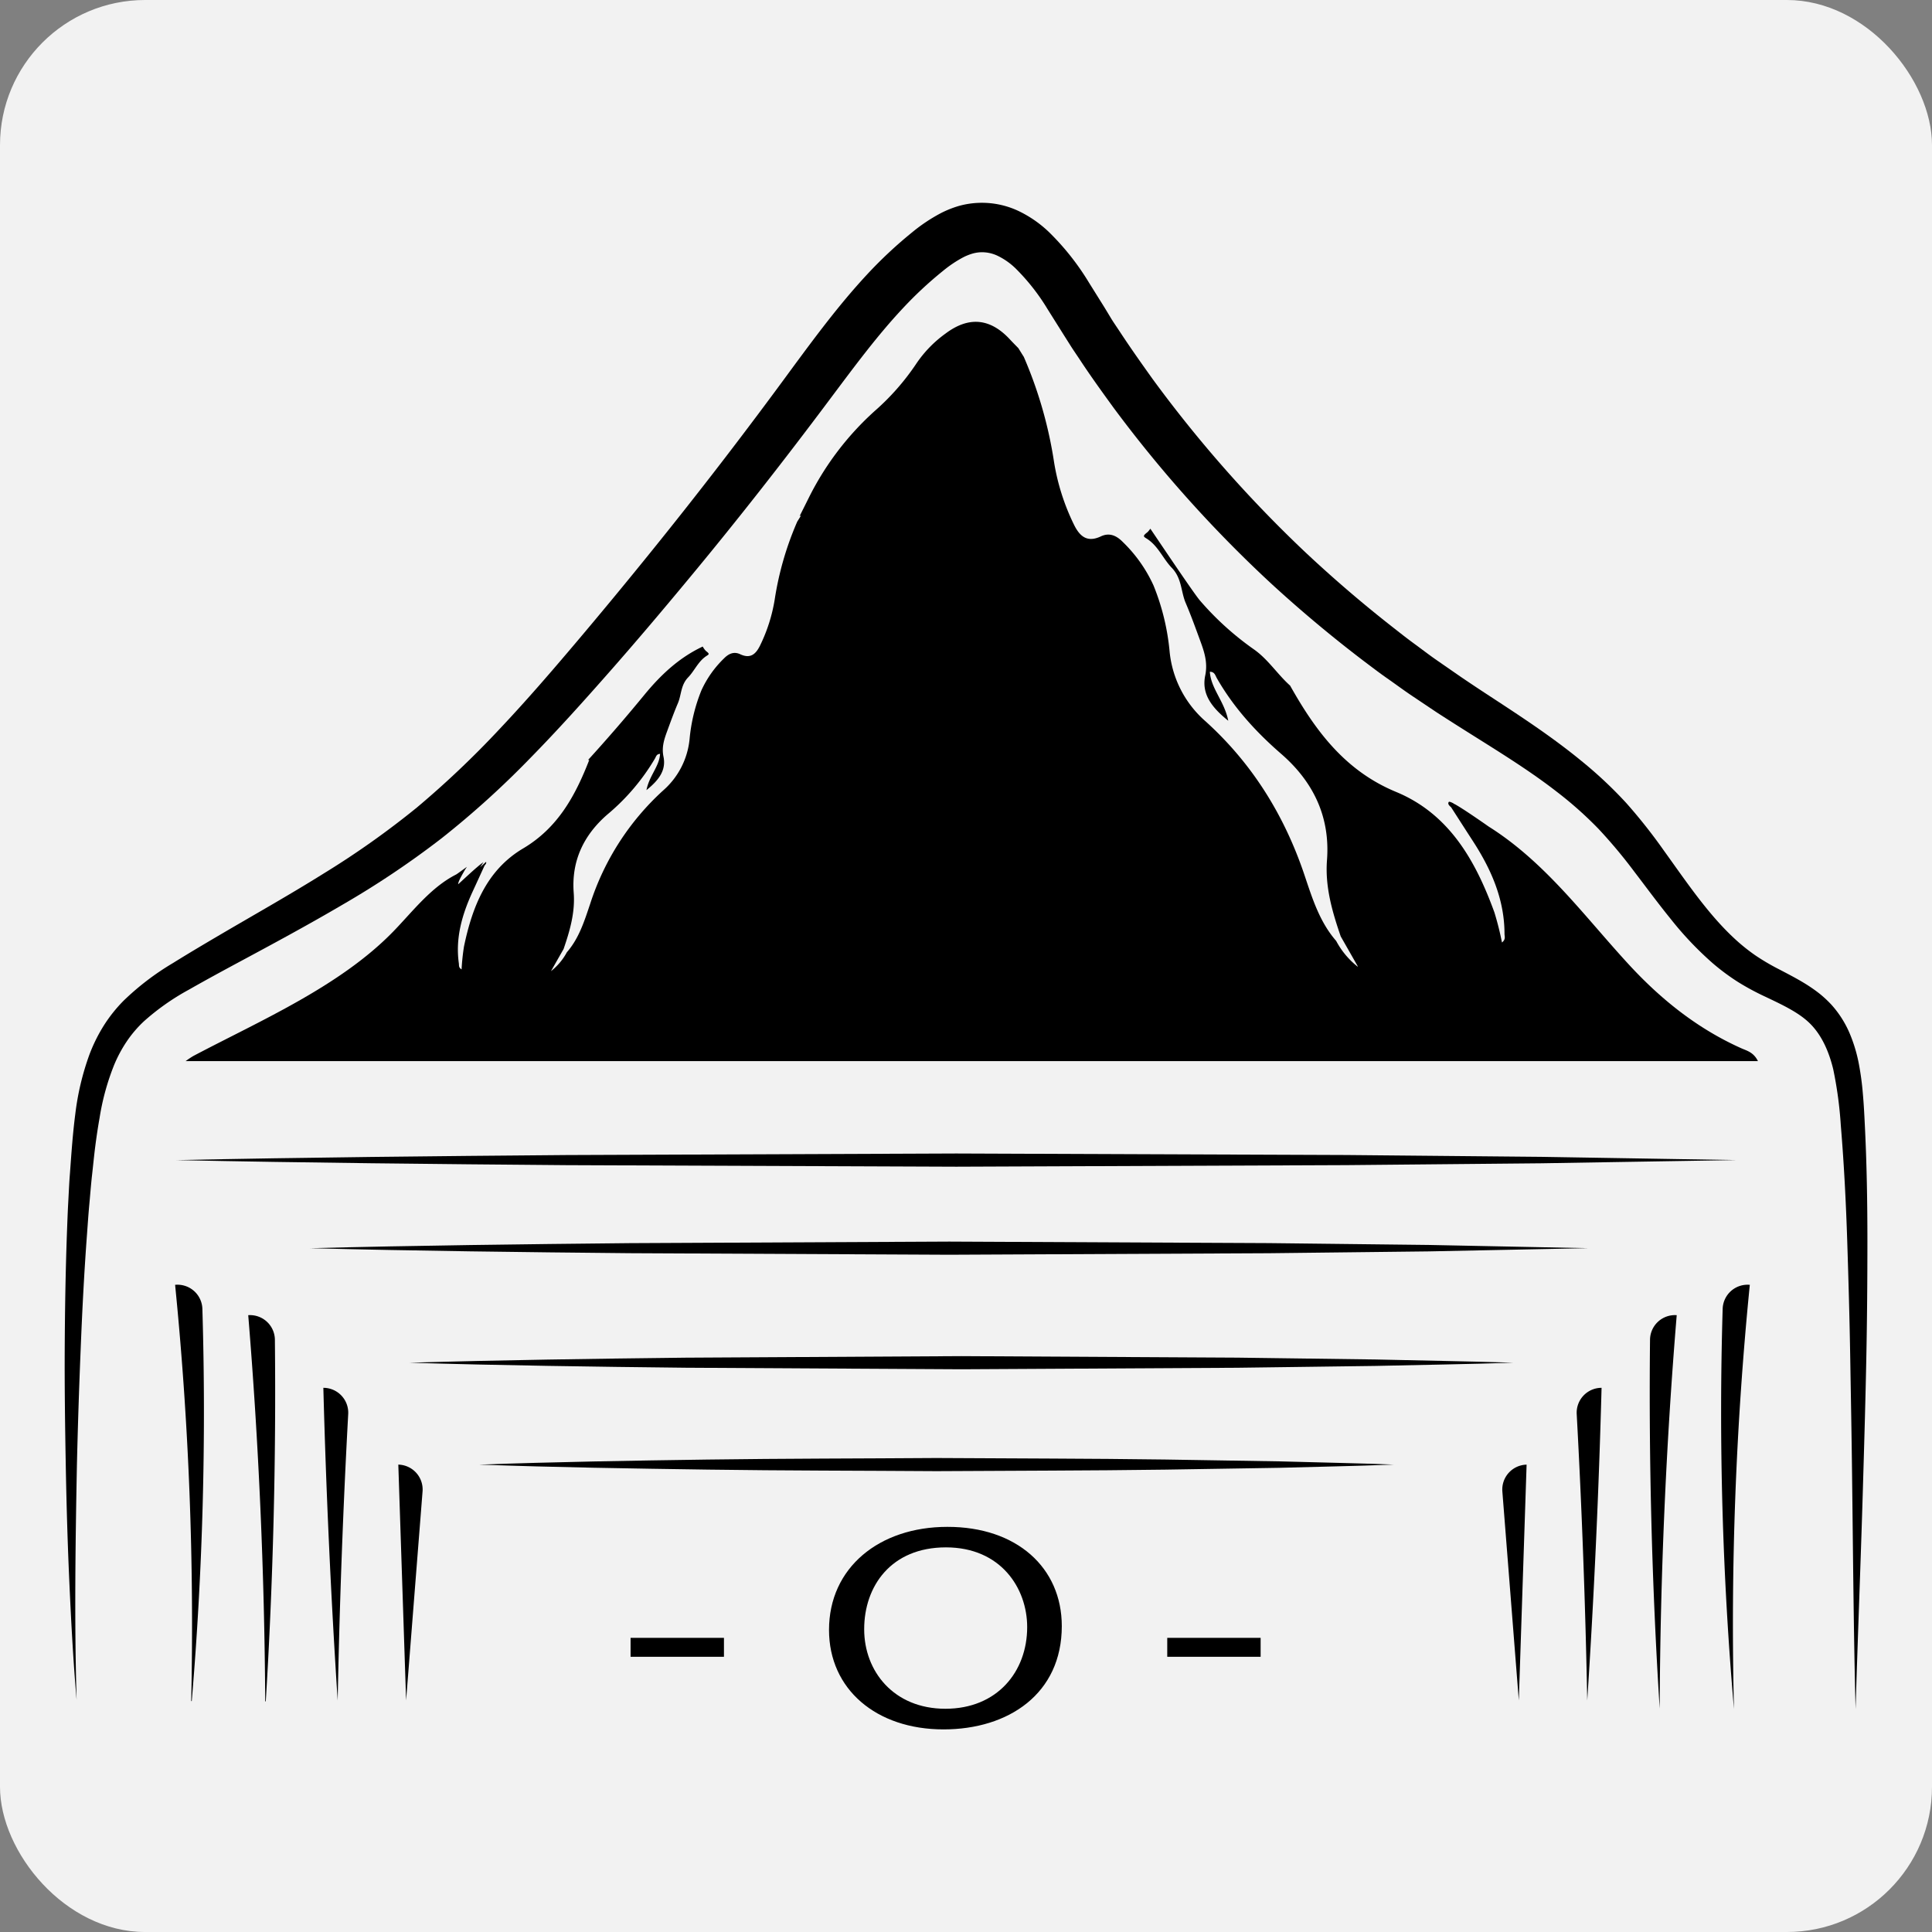 <svg id="Layer_1" data-name="Layer 1" xmlns="http://www.w3.org/2000/svg" viewBox="0 0 600 600"><rect x="0" y="0" width="600" height="600" fill="#808080" stroke="none"/><title>Icon@1x</title><rect width="600" height="600" rx="45.07" ry="45.07" style="fill:#f2f2f2"/><path d="M543.25,399a7.73,7.73,0,0,0-8.26,7.46,1067.71,1067.71,0,0,0,3.51,124.3h0A1063.67,1063.67,0,0,1,543.42,399Z"/><path d="M512.43,416.05q-.61,57.38,3,114.56h0q.26-61.24,5.29-122.18h-.16A7.73,7.73,0,0,0,512.43,416.05Z"/><path d="M489.66,439.12q2.42,44.42,3.27,89,3.16-48.47,4.45-97.12h-.13A7.73,7.73,0,0,0,489.66,439.12Z"/><path d="M466.57,463.19l5.11,64.89,2.42-73.22A7.73,7.73,0,0,0,466.57,463.19Z"/><path d="M54.55,399h-.17a1063.64,1063.64,0,0,1,5,129.28h.17a1067.77,1067.77,0,0,0,3.3-121.83A7.73,7.73,0,0,0,54.55,399Z"/><path d="M77.25,408.43h-.16Q82,468.2,82.37,528.38h.17q3.42-56,2.83-112.33A7.73,7.73,0,0,0,77.25,408.43Z"/><path d="M100.55,431h-.13q1.29,48.64,4.45,97.12.85-44.54,3.27-89A7.73,7.73,0,0,0,100.55,431Z"/><path d="M123.7,454.85l2.42,73.22,5.11-64.89A7.73,7.73,0,0,0,123.7,454.85Z"/><path d="M540.78,325.55c-13.58-6.08-24.89-15.11-34.92-26-13.7-14.86-25.69-31.48-43.12-42.59-.21-.11-.78-.51-1.55-1.06-2.37-1.63-6.79-4.7-9.35-6.14l-.42-.19,0-.06c-.78-.41-1.33-.61-1.47-.48l0,0c-.47.61.16,1.21.69,1.65h0c2.22,3.45,4.43,6.9,6.66,10.34,5.75,8.82,9.92,18.19,9.94,29,0,.69.35,1.47-.39,2.3a2.86,2.86,0,0,1-.4.38,92.39,92.39,0,0,0-2.35-9.35c-5.82-16-14-30.58-30.55-37.42-15.82-6.55-25-18.95-32.89-33-4-3.58-6.87-8.23-11.36-11.34a91.33,91.33,0,0,1-16.65-15.1c-1.88-2.15-13.77-19.93-15.4-22.3h0a9.3,9.3,0,0,1-.85,1.05c-1.56,1.19-1.36,1.37-.33,2,3.6,2.24,5.1,6.26,7.82,9.08,3.19,3.3,2.81,7.36,4.34,10.94,1.66,3.88,3.09,7.87,4.55,11.84,1.26,3.42,2.33,6.73,1.52,10.65-1.2,5.73,1.93,9.89,7.15,14.09-1.19-6.07-5.41-10-5.72-15.22h0v0c1.49,0,1.69,1.15,2.14,1.94,5.2,9.11,12.12,16.71,20,23.55,10,8.67,15.26,19.58,14.24,33-.63,8.31,1.63,16,4.26,23.69h0l5.32,9.34-.05,0,0,.07a25.2,25.2,0,0,1-6.68-8c-5.18-5.93-7.44-13.32-9.87-20.53-6.24-18.52-16.21-34.58-30.72-47.69a33,33,0,0,1-11.13-21.57,72,72,0,0,0-5-20.59,44.28,44.28,0,0,0-9.49-13.46c-1.95-2-4.16-3.07-6.87-1.79-4.25,2-6.57,0-8.36-3.67a69.13,69.13,0,0,1-6.17-19.38,132.07,132.07,0,0,0-9.46-32.84l0,.05h0l-1.64-2.63c-.88-.9-1.77-1.79-2.62-2.71-6.11-6.59-12.78-7.23-20-1.8a36.89,36.89,0,0,0-9.14,9.45,74.76,74.76,0,0,1-12.9,14.64,90.55,90.55,0,0,0-20.26,26.59q-1.49,3-3,6a1.37,1.37,0,0,1,.42-.14L247.59,162a97.32,97.32,0,0,0-7,24.2,50.94,50.94,0,0,1-4.55,14.28c-1.32,2.68-3,4.18-6.16,2.7-2-.94-3.63-.14-5.06,1.32a32.63,32.63,0,0,0-7,9.92,53.05,53.05,0,0,0-3.67,15.17,24.32,24.32,0,0,1-8.2,15.89,81.32,81.32,0,0,0-22.64,35.14c-1.79,5.31-3.46,10.75-7.27,15.12h0a18.57,18.57,0,0,1-4.93,5.86l3.92-6.88h0c1.94-5.66,3.61-11.34,3.14-17.46-.75-9.91,3.11-17.95,10.49-24.34a67.11,67.11,0,0,0,14.75-17.36c.33-.58.48-1.41,1.58-1.43-.23,3.89-3.36,6.76-4.23,11.25,3.86-3.1,6.17-6.17,5.29-10.4-.6-2.89.19-5.32,1.12-7.85,1.07-2.92,2.13-5.86,3.35-8.72,1.13-2.64.85-5.63,3.2-8.06,2-2.07,3.11-5,5.76-6.69.76-.48.91-.61-.24-1.49a5.81,5.81,0,0,1-1-1.38c-7.33,3.44-13,8.77-18.07,14.93q-8.54,10.41-17.56,20.32L183,236c-4.31,11.06-9.69,21.06-20.54,27.49-11.35,6.72-15.81,18.19-18.37,30.49a68.12,68.12,0,0,0-.74,7.07c-1-.58-.76-1.29-.85-1.86-1.11-7.87,1-15.13,4.22-22.17,1.27-2.74,2.52-5.49,3.78-8.24.3-.33.63-.75.45-1.12-.61.55-1.21,1.1-1.82,1.64l1-1.53c-2,1.3-7.37,6.5-7.85,6.83,0-.92,1.54-3.42,2-4.27.23-.39.48-.76.74-1.13-1.67,1.18-3.1,2.26-3.43,2.42-7.86,4-13.53,11.58-19.5,17.71-16.54,17-41.31,27.66-62,38.59a27.89,27.89,0,0,0-2.43,1.61H545.94C544.58,326.76,542.48,326.31,540.78,325.55Z"/><path d="M579.12,349c-.15-3.06-.3-6.08-.58-9.19a88.07,88.07,0,0,0-1.26-9.43,46.88,46.88,0,0,0-2.88-9.53,32,32,0,0,0-5.63-8.82,34.8,34.8,0,0,0-3.87-3.58,47.94,47.94,0,0,0-4.15-2.88c-2.8-1.73-5.6-3.15-8.24-4.54a69.3,69.3,0,0,1-7.34-4.31,58.3,58.3,0,0,1-6.5-5.23c-8.27-7.66-14.86-17.51-22-27.42A167.53,167.53,0,0,0,505,249.33a130.39,130.39,0,0,0-13.86-13c-9.74-8-20.12-14.66-30.19-21.26q-3.78-2.48-7.48-5L446.15,205c-2.44-1.69-4.79-3.52-7.19-5.27s-4.72-3.61-7.06-5.44q-14-11-27-23.24a395.65,395.65,0,0,1-47-53.42c-3.45-4.83-6.88-9.67-10.13-14.63-.82-1.24-1.66-2.46-2.46-3.71L343,95.47l-4.83-7.73A79.45,79.45,0,0,0,325.69,72a36.42,36.42,0,0,0-9.41-6.49A26.67,26.67,0,0,0,303.93,63,26.33,26.33,0,0,0,297.64,64a31.86,31.86,0,0,0-5.54,2.24,52.54,52.54,0,0,0-8.8,5.89,134.88,134.88,0,0,0-14.06,13.15c-8.64,9.31-16,19.28-23.18,29Q224.69,143.52,202,171.58q-11.35,14.05-23,27.83c-7.78,9.2-15.61,18.27-23.79,26.93a293.06,293.06,0,0,1-25.73,24.43,268,268,0,0,1-29,20.53c-10.13,6.34-20.63,12.26-31.1,18.39-5.24,3.08-10.45,6.15-15.69,9.41A82.5,82.5,0,0,0,38.4,310.76a45.65,45.65,0,0,0-6.23,7.84,50.42,50.42,0,0,0-4.38,8.86A82.46,82.46,0,0,0,23.38,346c-.8,6.19-1.21,12.22-1.65,18.32-.25,3-.37,6.09-.54,9.13s-.27,6.08-.39,9.11c-.44,12.14-.64,24.27-.7,36.39s.11,24.24.33,36.36.57,24.22,1.12,36.33,1.19,24.2,2.24,36.26c-.71-24.2-.37-48.4.09-72.58q.42-18.14,1.17-36.25c.48-12.07,1.1-24.14,2-36.17.22-3,.42-6,.7-9s.5-6,.84-9,.62-6,1-8.94.82-5.91,1.34-8.81a75.52,75.52,0,0,1,4.58-16.58,41.92,41.92,0,0,1,3.92-7.25,36.76,36.76,0,0,1,5.27-6.15,73.68,73.68,0,0,1,13.93-9.8c5.15-2.94,10.48-5.83,15.78-8.68C85,293,95.74,287.21,106.31,281a279.68,279.68,0,0,0,30.8-20.64,281.33,281.33,0,0,0,27.51-24.87c8.62-8.78,16.78-17.89,24.8-27s15.89-18.41,23.66-27.77c15.56-18.69,30.56-37.87,45.11-57.35,7.26-9.68,14.3-19.21,22.19-27.62a119.69,119.69,0,0,1,12.45-11.6,37.78,37.78,0,0,1,6.25-4.21,16.6,16.6,0,0,1,2.86-1.16,11,11,0,0,1,2.64-.44,11.24,11.24,0,0,1,5.26,1.11,21.27,21.27,0,0,1,5.45,3.8,65.13,65.13,0,0,1,10,12.69l4.81,7.66,2.47,3.91c.83,1.3,1.71,2.57,2.56,3.85,3.38,5.16,7,10.17,10.62,15.16a395.1,395.1,0,0,0,49.34,55q13.63,12.49,28.35,23.7c2.46,1.85,4.9,3.73,7.43,5.49s5,3.61,7.55,5.32l7.67,5.14q3.87,2.51,7.73,4.94c10.26,6.5,20.48,12.64,29.67,19.79a118.46,118.46,0,0,1,12.89,11.46,156.43,156.43,0,0,1,11.23,13.43c3.63,4.74,7.24,9.67,11.17,14.51a104.11,104.11,0,0,0,13.11,13.83,68.32,68.32,0,0,0,7.87,5.84,78.94,78.94,0,0,0,8.48,4.57c5.52,2.63,10.62,5,14.09,8.55s5.68,8.52,7,14a123,123,0,0,1,2.35,17.42c1,11.94,1.61,24,2,36.07s.73,24.15.93,36.25.43,24.19.57,36.29c.3,24.2.47,48.42,1.09,72.63.72-24.2,1.71-48.39,2.39-72.59.36-12.1.7-24.21.94-36.32s.34-24.23.34-36.36S579.74,361.18,579.12,349Z"/><path d="M54.73,360.28c40.38-.85,80.76-1.24,121.14-1.57L297,358.23l121.14.47,60.57.57,60.57,1-60.57,1-60.57.57L297,362.33l-121.14-.48C135.5,361.52,95.11,361.13,54.73,360.28Z"/><path d="M96.31,387.64c33.08-.85,66.16-1.24,99.24-1.57l99.24-.48,99.24.47,49.62.57,49.62,1-49.62,1-49.62.57-99.24.47-99.24-.48C162.47,388.88,129.39,388.49,96.31,387.64Z"/><path d="M127.15,423.21c28.57-.85,57.14-1.24,85.71-1.57l85.71-.48,85.71.47,42.86.57c14.29.34,28.57.54,42.86,1-14.29.47-28.57.67-42.86,1l-42.86.57-85.71.47-85.71-.48C184.29,424.45,155.72,424.05,127.15,423.21Z"/><path d="M148.8,454.85c23.68-.85,47.36-1.24,71-1.57s47.36-.31,71-.48c23.68.16,47.36.14,71,.47l35.52.57c11.84.34,23.68.54,35.52,1-11.84.47-23.68.66-35.52,1l-35.52.57c-23.68.33-47.36.31-71,.47-23.68-.17-47.36-.14-71-.48S172.48,455.7,148.8,454.85Z"/><path d="M224.83,508.65v5.88h-29v-5.88Z"/><path d="M329.75,505c0,21-16.54,32.08-36.73,32.08-20.89,0-35.56-12.47-35.56-30.9,0-19.34,15.61-32,36.73-32C315.79,474.14,329.75,486.88,329.75,505Zm-61.37,1c0,13,9.15,24.67,25.23,24.67S319,519.14,319,505.31c0-12.11-8.21-24.76-25.23-24.76S268.38,492.57,268.38,505.95Z"/><path d="M391.5,508.65v5.88h-29v-5.88Z"/></svg>